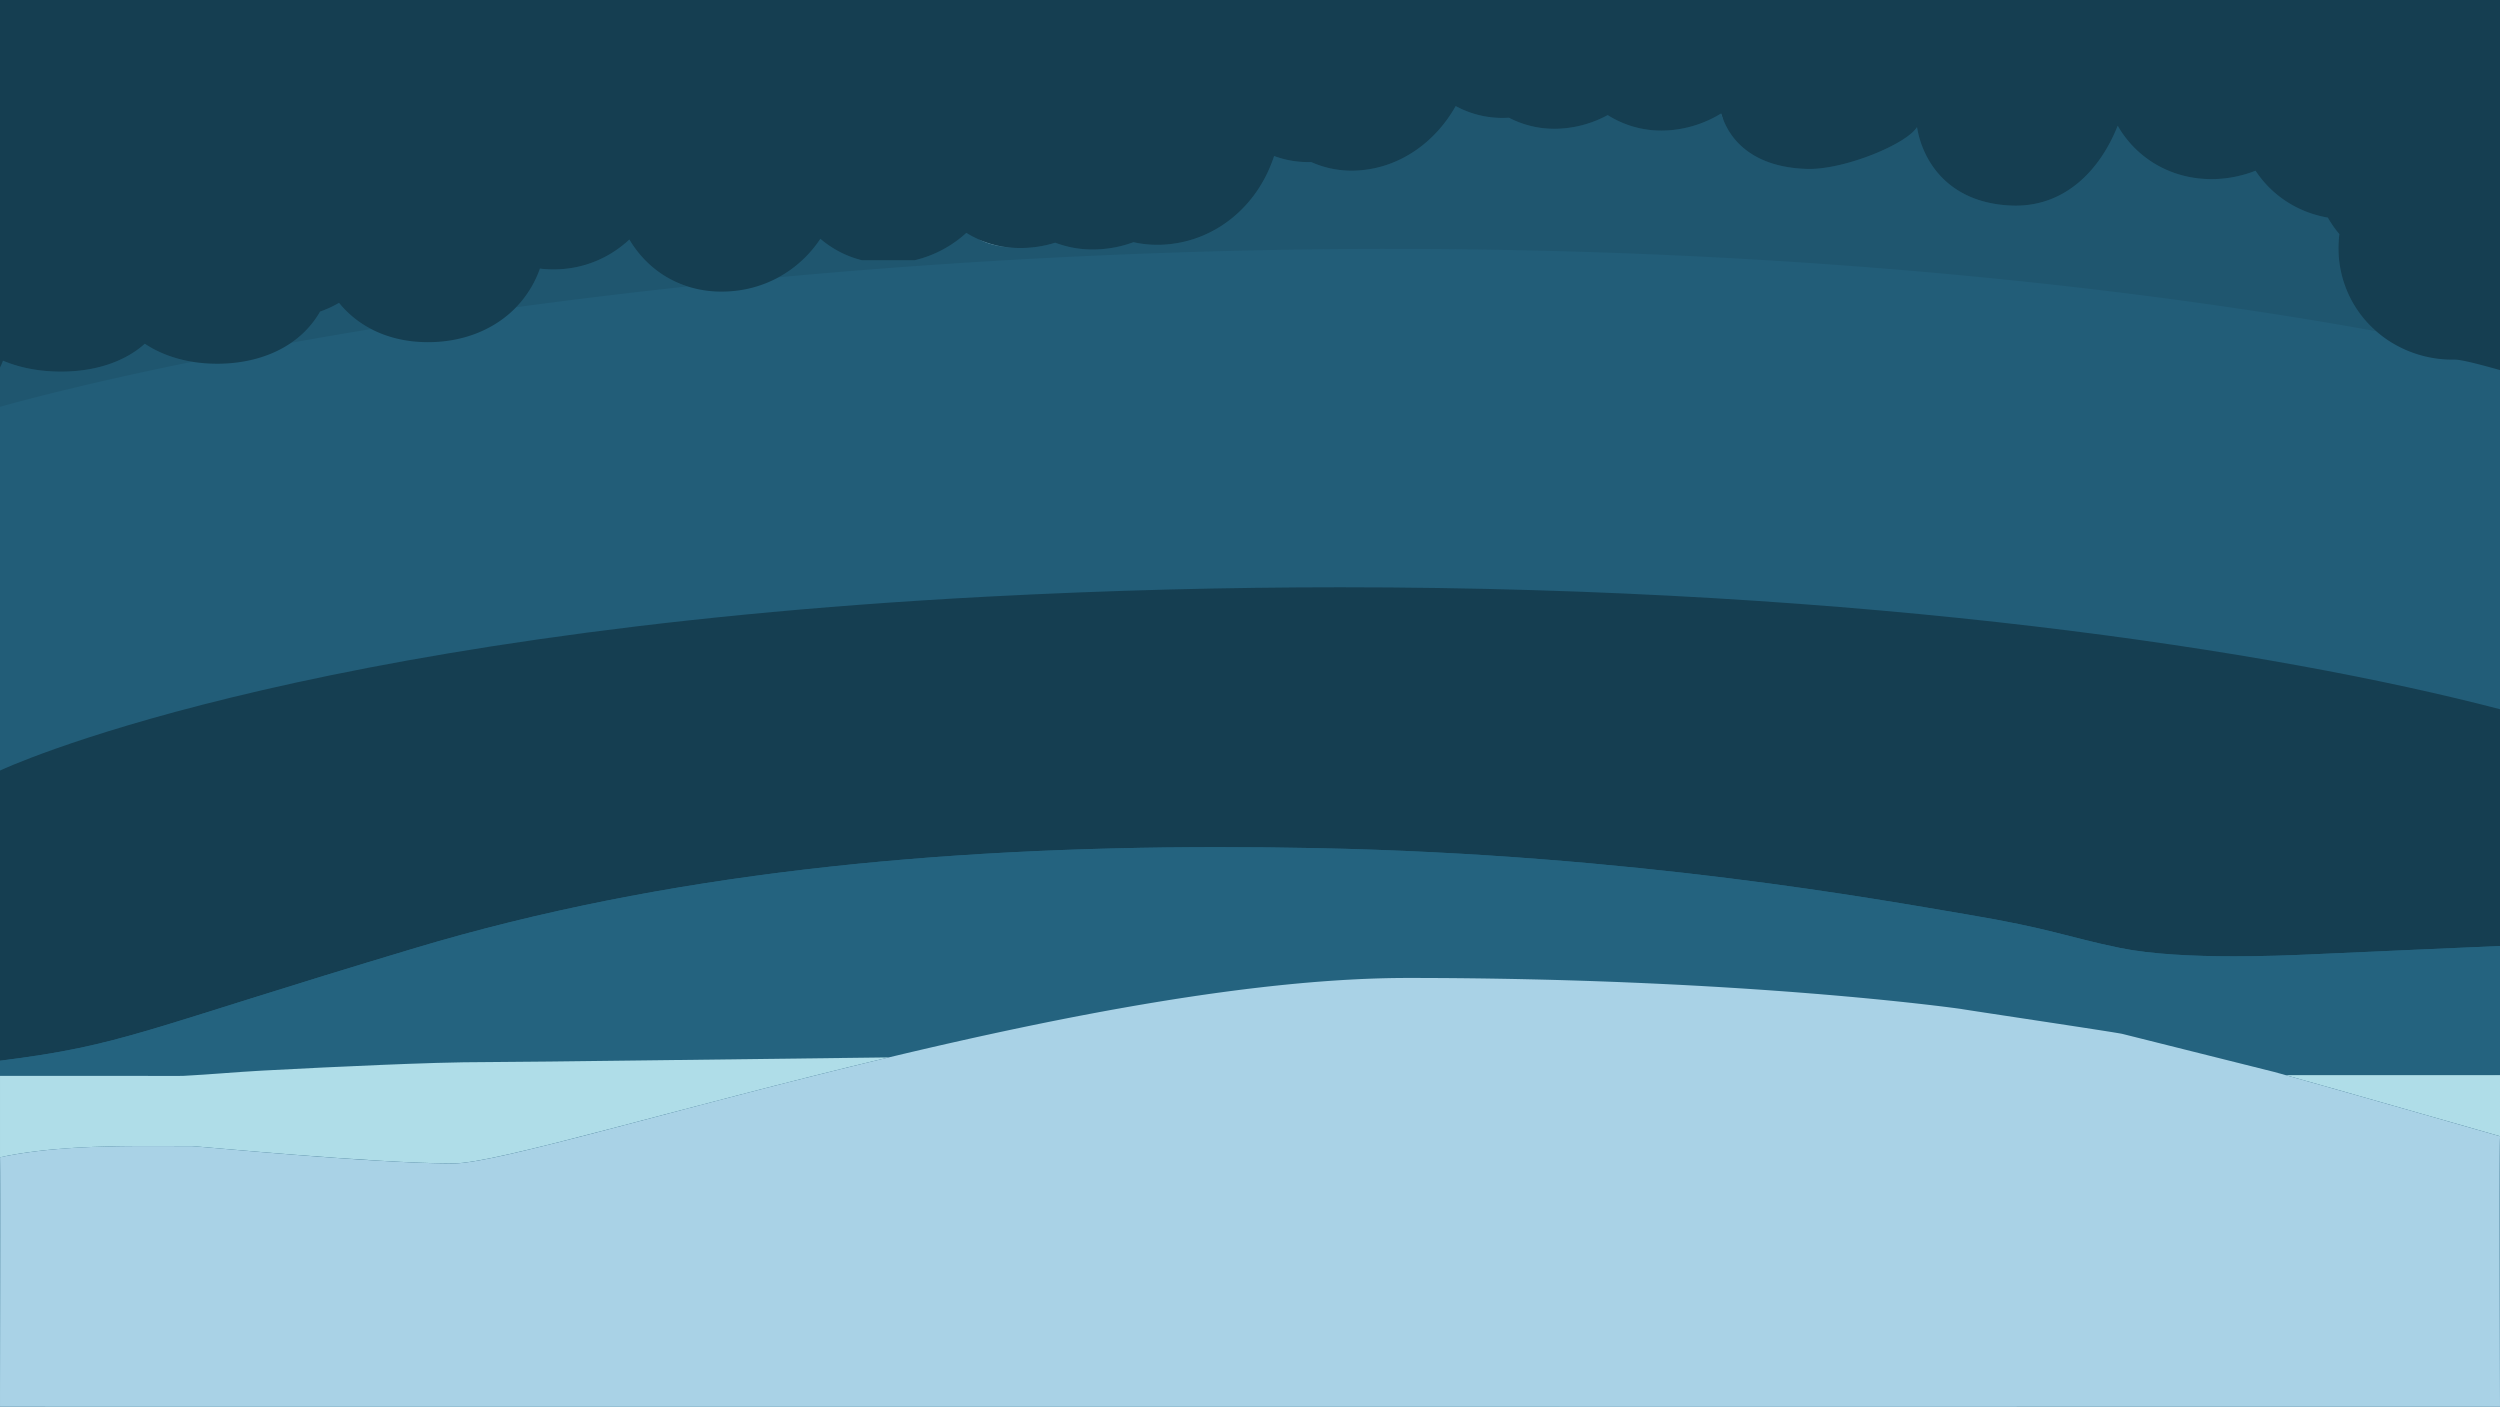 <svg xmlns="http://www.w3.org/2000/svg" viewBox="0 0 4697.01 2643.106">
    <polygon points="4697.01 0 0 0 0.009 2643.106 4697.009 2643 4697.01 0" style="fill:#225d78"/>
    <path d="M0,2174.326V2643H0V2176.222l.103.038A17.262,17.262,0,0,0,0,2174.326m4697-154.768c-3.791.096-9.904.247-18.073.443h18.073v-.443m-303.44-1553.952-.001.796q0,.664.005,1.326-.004-.662-.005-1.326,0-.398.001-.796M1838.31,449.565l.168.089c23.178,12.238,52.884,16.331,78.726,16.331a193.358,193.358,0,0,1-78.895-16.421M3233.622,213.185a80.149,80.149,0,0,0,4.515,12.677c-2.924-7.387-4.068-12.235-4.515-12.677" transform="translate(0.009 -0)" style="fill:#cee8f7"/>
    <path d="M636.955,568.999A208.052,208.052,0,0,1,601.4,585.398a177.257,177.257,0,0,1-53.97,58.392c-.122.084-.245.168-.368.253q70.916-12.796,150.318-25.854c-.524-.273-1.045-.548-1.567-.825A190.384,190.384,0,0,1,636.955,568.999" transform="translate(0.009 -0)" style="fill:#1f566f"/>
    <path d="M1182.441,450.071c-36.922,34.317-84.021,54.331-135.341,55.971q-3.759.135-7.522.136a206.173,206.173,0,0,1-25.147-1.537,200.622,200.622,0,0,1-42.139,69.886q-1.333,1.432-2.69,2.836,150.67-20.585,322.177-39.243-3.753-1.201-7.44-2.546c-41.98-15.317-77.453-44.561-101.899-85.505" transform="translate(0.009 -0)" style="fill:#1f566f"/>
    <path d="M0,618.943l-.009.019V783.698L0,783.755V764.414H0s126.254-36.92,361.171-84.738c-33.179-5.42-63.436-16.783-89.102-33.811-39.01,34.899-95.222,52.31-157.205,52.31q-5.399,0-10.846-.176c-35.652-1.101-69.022-7.958-98.416-20.327A102.161,102.161,0,0,1,0,690.66V618.943" transform="translate(0.009 -0)" style="fill:#1f566f"/>
    <path d="M4393.566,468.083l-.002-.273.002.273M2734.97,199.271c-38.391,68.082-103.581,114.15-177.781,120.558q-8.856.845-17.721.844a186.444,186.444,0,0,1-76.109-16.24q-2.956.095-5.912.095a183.578,183.578,0,0,1-63.647-11.388q-.714,2.205-1.466,4.388c-31.527,91.609-109.15,154.185-199.792,161.65-.091.007-.181.015-.271.022-.186.016-.373.033-.559.048q-8.653.736-17.326.734a205.078,205.078,0,0,1-44.807-4.956,219.268,219.268,0,0,1-59.199,13q-8.778.709-17.39.705a196.276,196.276,0,0,1-70.46-12.767A215.707,215.707,0,0,1,1933.531,465.353q-8.233.633-16.327.633h0q8.083,0,16.327-.633a215.707,215.707,0,0,0,49-9.387A196.276,196.276,0,0,0,2052.991,468.733q8.604,0,17.39-.705a219.268,219.268,0,0,0,59.199-13,205.078,205.078,0,0,0,44.807,4.956,205.078,205.078,0,0,1-44.807-4.956,219.268,219.268,0,0,1-59.199,13q-8.778.709-17.39.705a196.276,196.276,0,0,1-70.46-12.767A215.707,215.707,0,0,1,1933.531,465.353q-8.233.633-16.327.633c-25.843,0-55.548-4.093-78.726-16.331l-.168-.089h0a186.89,186.89,0,0,1-20.277-10.537q-1.236-.742-2.462-1.501a218.999,218.999,0,0,1-97.352,51.474h-98.584a189.723,189.723,0,0,1-78.314-40.336c-.226.34-.449.674-.676,1.012a222.071,222.071,0,0,1-70.662,67.19q-3.61,2.15-7.3,4.158c255.194-23.671,539.781-41.839,850.317-49.635q153.344-3.85,298.942-3.756c866.471,0,1524.112,94.901,1852.588,154.739a206.184,206.184,0,0,1-70.964-154.29l-.002-.273v-.082h0q-.006-.662-.005-1.326l.001-.796h0a218.033,218.033,0,0,1,1.619-25.767,200.084,200.084,0,0,1-21.65-30.984c-57.02-9.862-105.47-41.881-135.809-88.124a226.249,226.249,0,0,1-68.98,15.368c-4.683.291-9.345.436-13.957.436-75.666,0-140.735-38.685-176.063-100.321-31.691,80.367-95.709,150.161-191.667,150.161q-4.588,0-9.274-.214c-121.779-5.605-166.78-88.606-176.112-147.438-19.774,32.029-133.336,78.722-202.122,78.722q-2.049,0-4.045-.056c-111.98-3.143-146.64-64.421-157.364-91.528h0a80.149,80.149,0,0,1-4.515-12.677,216.688,216.688,0,0,1-94.302,31.332q-9.02.804-17.869.8a187.221,187.221,0,0,1-100.92-29.097,211.474,211.474,0,0,1-82.46,24.944q-8.859.794-17.558.789a184.598,184.598,0,0,1-85.613-20.797q-6.177.418-12.349.417a183.127,183.127,0,0,1-87.581-22.301h0c-38.391,68.082-103.581,114.15-177.781,120.558q-8.856.845-17.721.844a186.444,186.444,0,0,1-76.109-16.24q-2.956.095-5.912.095a183.578,183.578,0,0,1-63.647-11.388q-.714,2.205-1.466,4.388.75-2.183,1.466-4.388a183.578,183.578,0,0,0,63.647,11.388q2.954,0,5.912-.095a186.444,186.444,0,0,0,76.109,16.24q8.851,0,17.721-.844c74.199-6.408,139.389-52.477,177.781-120.558h0a183.127,183.127,0,0,0,87.581,22.301q6.166,0,12.349-.417a184.598,184.598,0,0,0,85.613,20.797q8.69,0,17.558-.789a211.474,211.474,0,0,0,82.46-24.944,187.221,187.221,0,0,0,100.92,29.097q8.842,0,17.869-.8a216.688,216.688,0,0,0,94.302-31.332h0a216.688,216.688,0,0,1-94.302,31.332q-9.02.804-17.869.8a187.221,187.221,0,0,1-100.92-29.097,211.474,211.474,0,0,1-82.46,24.944q-8.859.794-17.558.789a184.598,184.598,0,0,1-85.613-20.797q-6.177.418-12.349.417a183.127,183.127,0,0,1-87.581-22.301" transform="translate(0.009 -0)" style="fill:#1f566f"/>
    <path d="M-.009,1993.206v.918l.002 0c-0-.559-.001-.885-.002-.919h0m2519.359-889.824c-211.804,0-433.657,5.448-664.736,17.609C543.681,1189.986,0,1447.686,0,1447.686H0s-.002.06-.009.179V1993.098L0,1992.872c234.78-29.574,260.196-55.922,780.669-211.914,467.041-139.977,977.496-189.373,1509.821-189.37q91.351.002,183.593,1.88c598.471,11.998,1060.447,97.495,1220.94,124.493,160.491,26.999,185.99,41.998,287.987,62.997,59.152,12.178,138.971,15.78,214.33,15.78,54.58,0,106.829-1.891,147.151-3.782,95.994-4.499,352.51-15.568,352.51-15.568V1340.894l-.028-8.414c-421.316-109.963-1187.833-229.098-2177.622-229.098" transform="translate(0.009 -0)" style="fill:#153e51"/>
    <path d="M2290.49,1591.588c-532.325-.004-1042.78,49.393-1509.821,189.37C260.196,1936.95,234.78,1963.298,0,1992.872l-.009.226v.108h0c.001.034.001.36.002.919.004,4.633.007,25.239-.002,27.265,2.714-.039,22.573-.052,51.508-.052,36.13,0,86.405.022,135.053.043,48.394.021,95.186.043,124.871.043,11.191,0,19.951-.003,25.449-.01,4.189-.021,6.631-.038,7.004-.049,50.157-2.577,98.422-7.16,148.511-9.894q.779-.042,1.559-.084.747-.04,1.493-.08c74.375-3.939,148.766-7.636,223.185-10.652,67.744-2.746,135.565-5.263,203.376-5.263,68.405,0,511.56-6.085,747.941-8.762h0c326.166-78.041,689.379-149.238,975.059-149.238,632,0,1038,58,1038,58,23.349,3.976,281.901,42.526,304.137,46.999l286.125,71.691c6.913,1.933,13.983,3.913,21.136,5.922h384.529c8.168-.196,14.282-.347,18.073-.443v-242.17h0s-256.517,11.069-352.51,15.568c-40.322,1.891-92.571,3.782-147.151,3.782-75.359,0-155.177-3.602-214.33-15.78-101.996-20.999-127.496-35.999-287.987-62.997-160.492-26.997-622.469-112.494-1220.94-124.493q-92.159-1.848-183.593-1.88" transform="translate(0.009 -0)" style="fill:#24637f"/>
    <path d="M4697,2020.001H4294.398c123.311,34.612,280.434,79.843,402.602,114.759v-114.759M1669.941,1986.628c-236.381,2.677-679.536,8.762-747.941,8.762-67.811,0-135.633,2.518-203.376,5.263-74.419,3.016-148.81,6.713-223.185,10.652q-.747.04-1.493.08-.78.042-1.559.084c-50.089,2.734-98.355,7.317-148.511,9.894-.166.009-.334.017-.5.026-.198.01-2.474.018-6.503.023-5.498.007-14.258.01-25.449.01-29.685,0-76.478-.021-124.871-.043-48.648-.022-98.922-.043-135.053-.043-28.934,0-48.794.014-51.508.052h0v152.919l.003.004-.003-.004c88.191-18.996,188.033-21.121,281.227-21.121,26.863,0,53.183.177,78.501.177l.034.001c12.472.06,342.051,32.526,491.748,32.526,82.105,0,423.042-104.657,818.441-199.263" transform="translate(0.009 -0)" style="fill:#afdde8"/>
    <path d="M4697,2643H0c16.271.08,543.648.107,1239.437.107,1391.705,0,3457.563-.107,3457.563-.107M1759.165,2327.91h0l-.166.091-.295-.059c.152-.011.306-.021.461-.032m-1399.413-174.545-.034-.001.034.001m2285.247-315.975c-285.68,0-648.892,71.197-975.059,149.238h0c-395.399,94.606-736.336,199.263-818.441,199.263-149.697,0-479.276-32.466-491.748-32.526l-.034-.001c-25.318,0-51.638-.177-78.501-.177-93.193-0-193.035,2.125-281.227,21.121l.003.004.006.014a17.262,17.262,0,0,1,.103,1.934C.915,2206.034,0,2567.576,0,2643H4697s-1.345-501.768,0-504.659v-3.582h0c-122.168-34.916-279.292-80.147-402.602-114.759h0c-7.153-2.008-14.223-3.988-21.136-5.922L3987.137,1942.388c-22.236-4.473-280.788-43.023-304.137-46.999,0,0-406-58-1038-58" transform="translate(0.009 -0)" style="fill:#a9d2e6"/>
    <path d="M1759.165,2327.91c-.155.011-.309.021-.461.032l.295.059.166-.091" transform="translate(0.009 -0)" style="fill:#88643f"/>
    <path d="M4697.0 0H-.009L0,618.943v71.717a102.161,102.161,0,0,0,5.603-12.99c29.394,12.369,62.764,19.226,98.416,20.327q5.454.178,10.846.176c61.982,0,118.195-17.411,157.205-52.31,25.666,17.029,55.923,28.392,89.102,33.811q1.226.201,2.459.39a288.516,288.516,0,0,0,41.129,3.276c1.162.012,2.306.02,3.464.02,52.406,0,100.935-13.313,138.839-39.318.123-.085.246-.169.368-.253A177.257,177.257,0,0,0,601.4,585.398,208.052,208.052,0,0,0,636.955,568.999a190.384,190.384,0,0,0,58.857,48.365c.522.277,1.043.553,1.567.825,31.199,16.245,67.459,24.679,106.453,24.679,1.661,0,3.337-.015,5.007-.046,63.135-1.028,120.568-23.922,160.764-65.458q1.358-1.404,2.69-2.836a200.622,200.622,0,0,0,42.139-69.886,206.173,206.173,0,0,0,25.147,1.537q3.76,0,7.522-.136c51.32-1.64,98.419-21.655,135.341-55.971,24.446,40.944,59.919,70.188,101.899,85.505q3.686,1.345,7.44,2.546a208.674,208.674,0,0,0,63.778,9.742q5.972,0,12.032-.318a221.324,221.324,0,0,0,95.093-26.521q3.691-2.009,7.3-4.158a222.071,222.071,0,0,0,70.662-67.19c.227-.339.45-.673.676-1.012a189.723,189.723,0,0,0,78.314,40.336h98.584a218.999,218.999,0,0,0,97.352-51.474q1.226.758,2.462,1.501a186.89,186.89,0,0,0,20.277,10.537,193.358,193.358,0,0,0,78.895,16.421q8.083,0,16.327-.633a215.707,215.707,0,0,0,49-9.387A196.276,196.276,0,0,0,2052.991,468.733q8.604,0,17.39-.705a219.268,219.268,0,0,0,59.199-13,205.078,205.078,0,0,0,44.807,4.956q8.665,0,17.326-.734c.186-.015.373-.032.559-.048.089-.007.18-.015.271-.022,90.642-7.465,168.266-70.042,199.792-161.65q.75-2.183,1.466-4.388a183.578,183.578,0,0,0,63.647,11.388q2.954,0,5.912-.095a186.444,186.444,0,0,0,76.109,16.24q8.851,0,17.721-.844c74.199-6.408,139.389-52.477,177.781-120.558a183.127,183.127,0,0,0,87.581,22.301q6.166,0,12.349-.417a184.598,184.598,0,0,0,85.613,20.797q8.69,0,17.558-.789a211.474,211.474,0,0,0,82.46-24.944,187.221,187.221,0,0,0,100.92,29.097q8.842,0,17.869-.8a216.688,216.688,0,0,0,94.302-31.332c.447.442,1.591,5.29,4.515,12.677,10.724,27.107,45.383,88.385,157.364,91.528q1.995.056,4.045.056c68.786,0,182.348-46.693,202.122-78.722,9.333,58.832,54.333,141.833,176.112,147.438q4.685.215,9.274.214c95.958,0,159.976-69.795,191.667-150.161,35.328,61.636,100.397,100.321,176.063,100.321,4.612,0,9.274-.146,13.957-.436a226.249,226.249,0,0,0,68.98-15.368c30.339,46.242,78.79,78.262,135.809,88.124a200.084,200.084,0,0,0,21.65,30.984h0a218.033,218.033,0,0,0-1.619,25.767h0q-.001.398-.001.796,0,.664.005,1.326v.082l.002.273a206.184,206.184,0,0,0,70.964,154.29,212.554,212.554,0,0,0,22.661,17.271,219.004,219.004,0,0,0,121.27,36.02c.974,0,1.965-.007,2.939-.019.171-.003.345-.006.522-.006,12.688.001,45.898,8.701,85.078,19.652V0" transform="translate(0.009 -0)" style="fill:#153e51"/>
</svg>